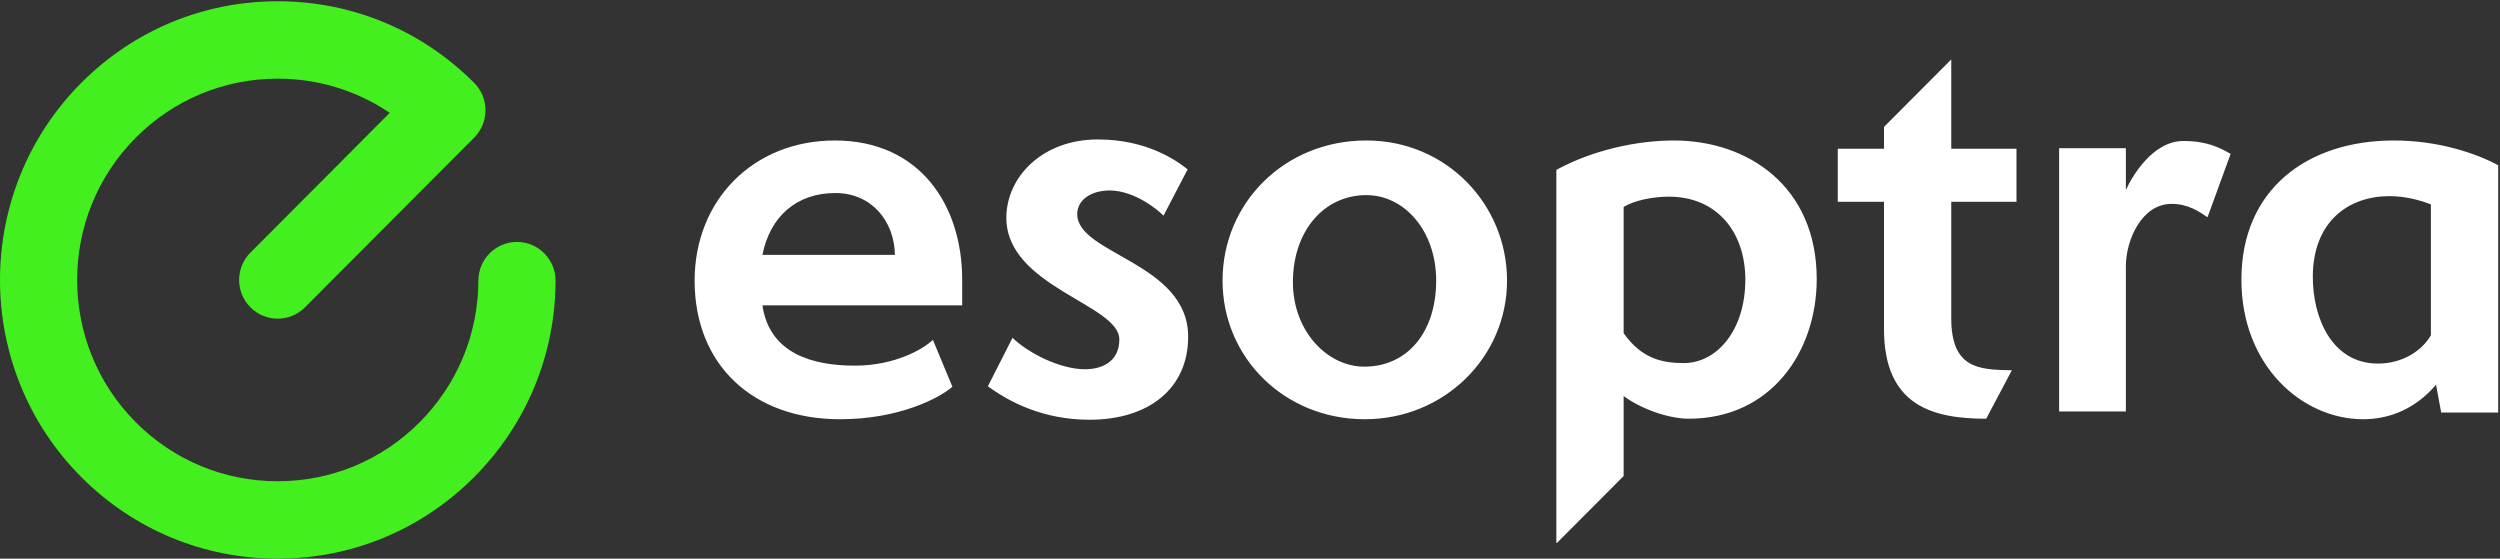 <?xml version="1.0" encoding="UTF-8"?>
<svg width="179px" height="40px" viewBox="0 0 179 40" version="1.1" xmlns="http://www.w3.org/2000/svg" xmlns:xlink="http://www.w3.org/1999/xlink">
  <rect x="0" y="0" width="179" height="40" fill="#333333" stroke="none"/>
  <title>Logo</title>
  <g stroke="none" stroke-width="1" fill="none" fill-rule="evenodd">
    <g transform="translate(-130, -19)">
      <g>
        <g transform="translate(130, 19)">
          <path
            d="M64.075,18.249 C64.039,15.851 62.421,13.821 59.81,13.821 C57.052,13.821 55.141,15.481 54.589,18.249 L64.075,18.249 Z M68.193,27.693 C67.201,28.541 64.333,30.017 60.141,30.017 C53.927,30.017 49.735,26.143 49.735,20.093 C49.735,14.339 53.927,10.059 59.774,10.059 C65.877,10.059 68.892,14.707 68.892,20.019 L68.892,21.864 L54.589,21.864 C55.104,25.368 58.266,26.18 61.208,26.18 C64.075,26.18 66.098,24.999 66.796,24.335 L68.193,27.693 Z M72.496,24.187 C73.636,25.295 75.916,26.438 77.681,26.438 C78.82,26.438 80.144,25.958 80.144,24.299 C80.144,21.79 72.055,20.536 72.055,15.592 C72.055,12.678 74.629,9.985 78.6,9.985 C82.057,9.985 84.152,11.424 85.035,12.125 L83.306,15.445 C82.975,15.076 81.248,13.637 79.446,13.637 C78.196,13.637 77.13,14.264 77.13,15.334 C77.13,18.212 85.072,18.802 85.072,24.114 C85.072,27.767 82.313,30.053 78.012,30.053 C74.666,30.053 72.239,28.762 70.732,27.656 L72.496,24.187 Z M97.72,30.017 C91.984,30.017 87.535,25.627 87.535,20.093 C87.535,14.523 91.984,10.058 97.829,10.058 C103.565,10.058 107.904,14.633 107.904,20.093 C107.904,25.553 103.419,30.017 97.72,30.017 Z M102.83,20.093 C102.83,16.515 100.551,13.97 97.829,13.97 C94.814,13.97 92.572,16.515 92.572,20.204 C92.572,23.708 95.035,26.253 97.683,26.253 C100.771,26.253 102.83,23.782 102.83,20.093 Z M147.433,29.463 L147.433,10.612 L152.213,10.612 L152.213,13.601 C152.654,12.641 154.125,10.095 156.33,10.095 C158.022,10.095 158.941,10.575 159.713,11.019 L158.058,15.556 C157.47,15.149 156.661,14.597 155.484,14.597 C153.353,14.597 152.213,17.179 152.213,19.06 L152.213,29.463 L147.433,29.463 Z M174.789,29.537 L174.421,27.544 C172.913,29.316 171.038,30.017 169.199,30.017 C164.861,30.017 160.485,26.217 160.485,20.019 C160.485,13.563 165.192,10.059 171.406,10.059 C174.605,10.059 177.289,10.982 178.87,11.83 L178.87,29.537 L174.789,29.537 Z M174.053,14.633 C173.281,14.339 172.251,14.043 171.075,14.043 C168.207,14.043 165.597,15.814 165.597,19.834 C165.597,22.749 166.956,26.032 170.266,26.032 C172.105,26.032 173.465,25.036 174.053,24.003 L174.053,14.633 Z M144.38,14.449 L139.71,14.449 L139.71,22.786 C139.71,26.402 141.696,26.475 144.049,26.511 L142.211,29.98 C138.386,29.98 134.894,29.057 134.894,23.561 L134.894,14.449 L131.585,14.449 L131.585,10.649 L134.894,10.649 L134.894,9.088 L139.699,4.267 L139.71,4.267 L139.71,10.649 L144.38,10.649 L144.38,14.449 Z M119.855,10.059 C125.149,10.059 130.077,13.343 130.077,19.983 C130.077,25.184 126.805,29.979 120.921,29.979 C119.451,29.979 117.502,29.279 116.252,28.357 L116.252,34.084 L111.48,38.87 L111.435,38.87 L111.435,12.162 C114.083,10.723 117.244,10.059 119.855,10.059 Z M120.554,25.996 C122.943,25.996 124.966,23.635 124.966,20.019 C124.966,16.625 122.943,14.08 119.487,14.08 C118.384,14.08 117.025,14.339 116.252,14.817 L116.252,23.856 C117.539,25.664 118.973,25.996 120.554,25.996 Z"
            fill="#FFFFFF"></path>
          <path
            d="M19.884,40 C14.57,40 9.575,37.924 5.817,34.155 C-1.939,26.375 -1.939,13.715 5.817,5.935 C9.575,2.167 14.57,0.09 19.884,0.09 C25.198,0.09 30.194,2.167 33.952,5.935 C35.03,7.018 35.03,8.773 33.951,9.856 L21.838,22.005 C20.759,23.087 19.009,23.087 17.931,22.005 C16.851,20.922 16.852,19.168 17.931,18.085 L27.904,8.082 C25.553,6.49 22.784,5.633 19.884,5.633 C16.047,5.633 12.439,7.133 9.725,9.855 C4.123,15.474 4.123,24.617 9.725,30.236 C12.439,32.958 16.046,34.457 19.884,34.457 C23.722,34.457 27.33,32.958 30.044,30.236 C32.746,27.524 34.241,23.92 34.252,20.086 C34.256,18.558 35.492,17.322 37.015,17.323 L37.02,17.323 C38.549,17.327 39.782,18.571 39.778,20.102 C39.762,25.411 37.693,30.402 33.951,34.156 C30.194,37.924 25.198,40 19.884,40"
            fill="#43EF1F"></path>
        </g>
      </g>
    </g>
  </g>
</svg>
